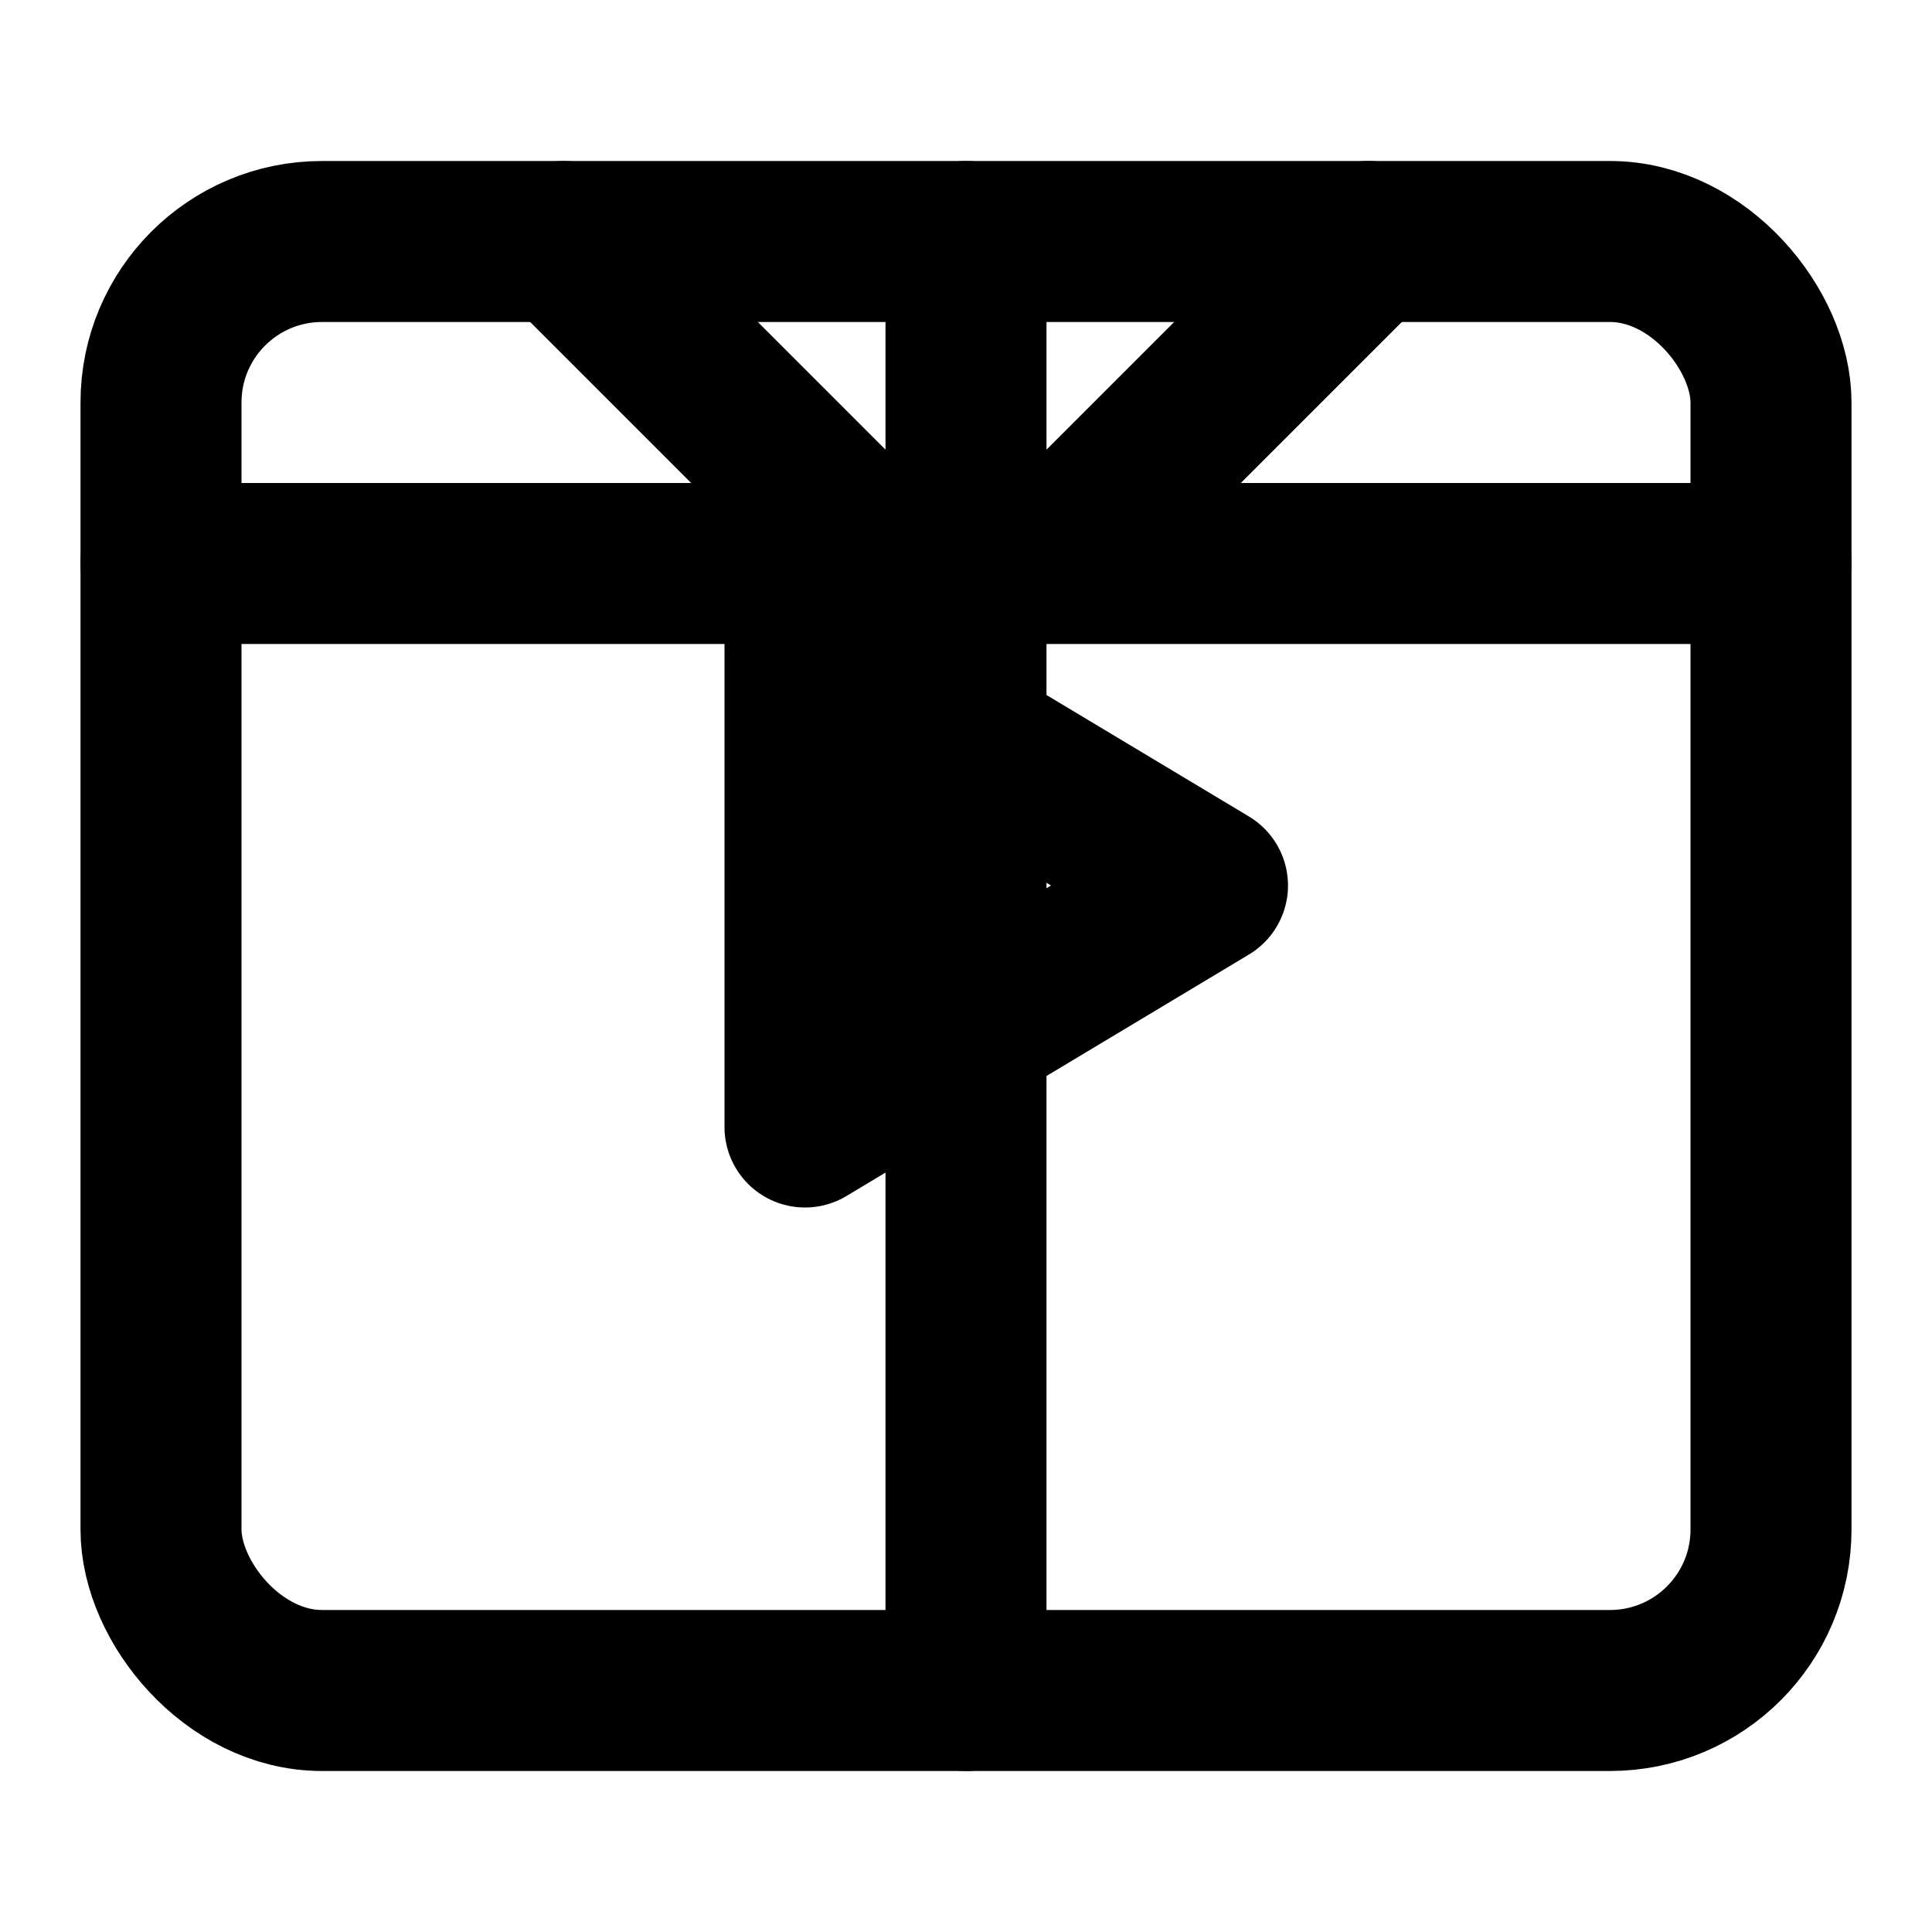 <svg xmlns="http://www.w3.org/2000/svg" viewBox="0 0 24 24" fill="none" stroke="currentColor" stroke-width="2" stroke-linecap="round" stroke-linejoin="round" class="feather feather-video">
  <rect x="2" y="3" width="20" height="18" rx="2" ry="2"></rect>
  <path d="M2 7h20M12 3v18M7 3l4 4M17 3l-4 4M10 14l5-3-5-3v6z"></path>
</svg>
